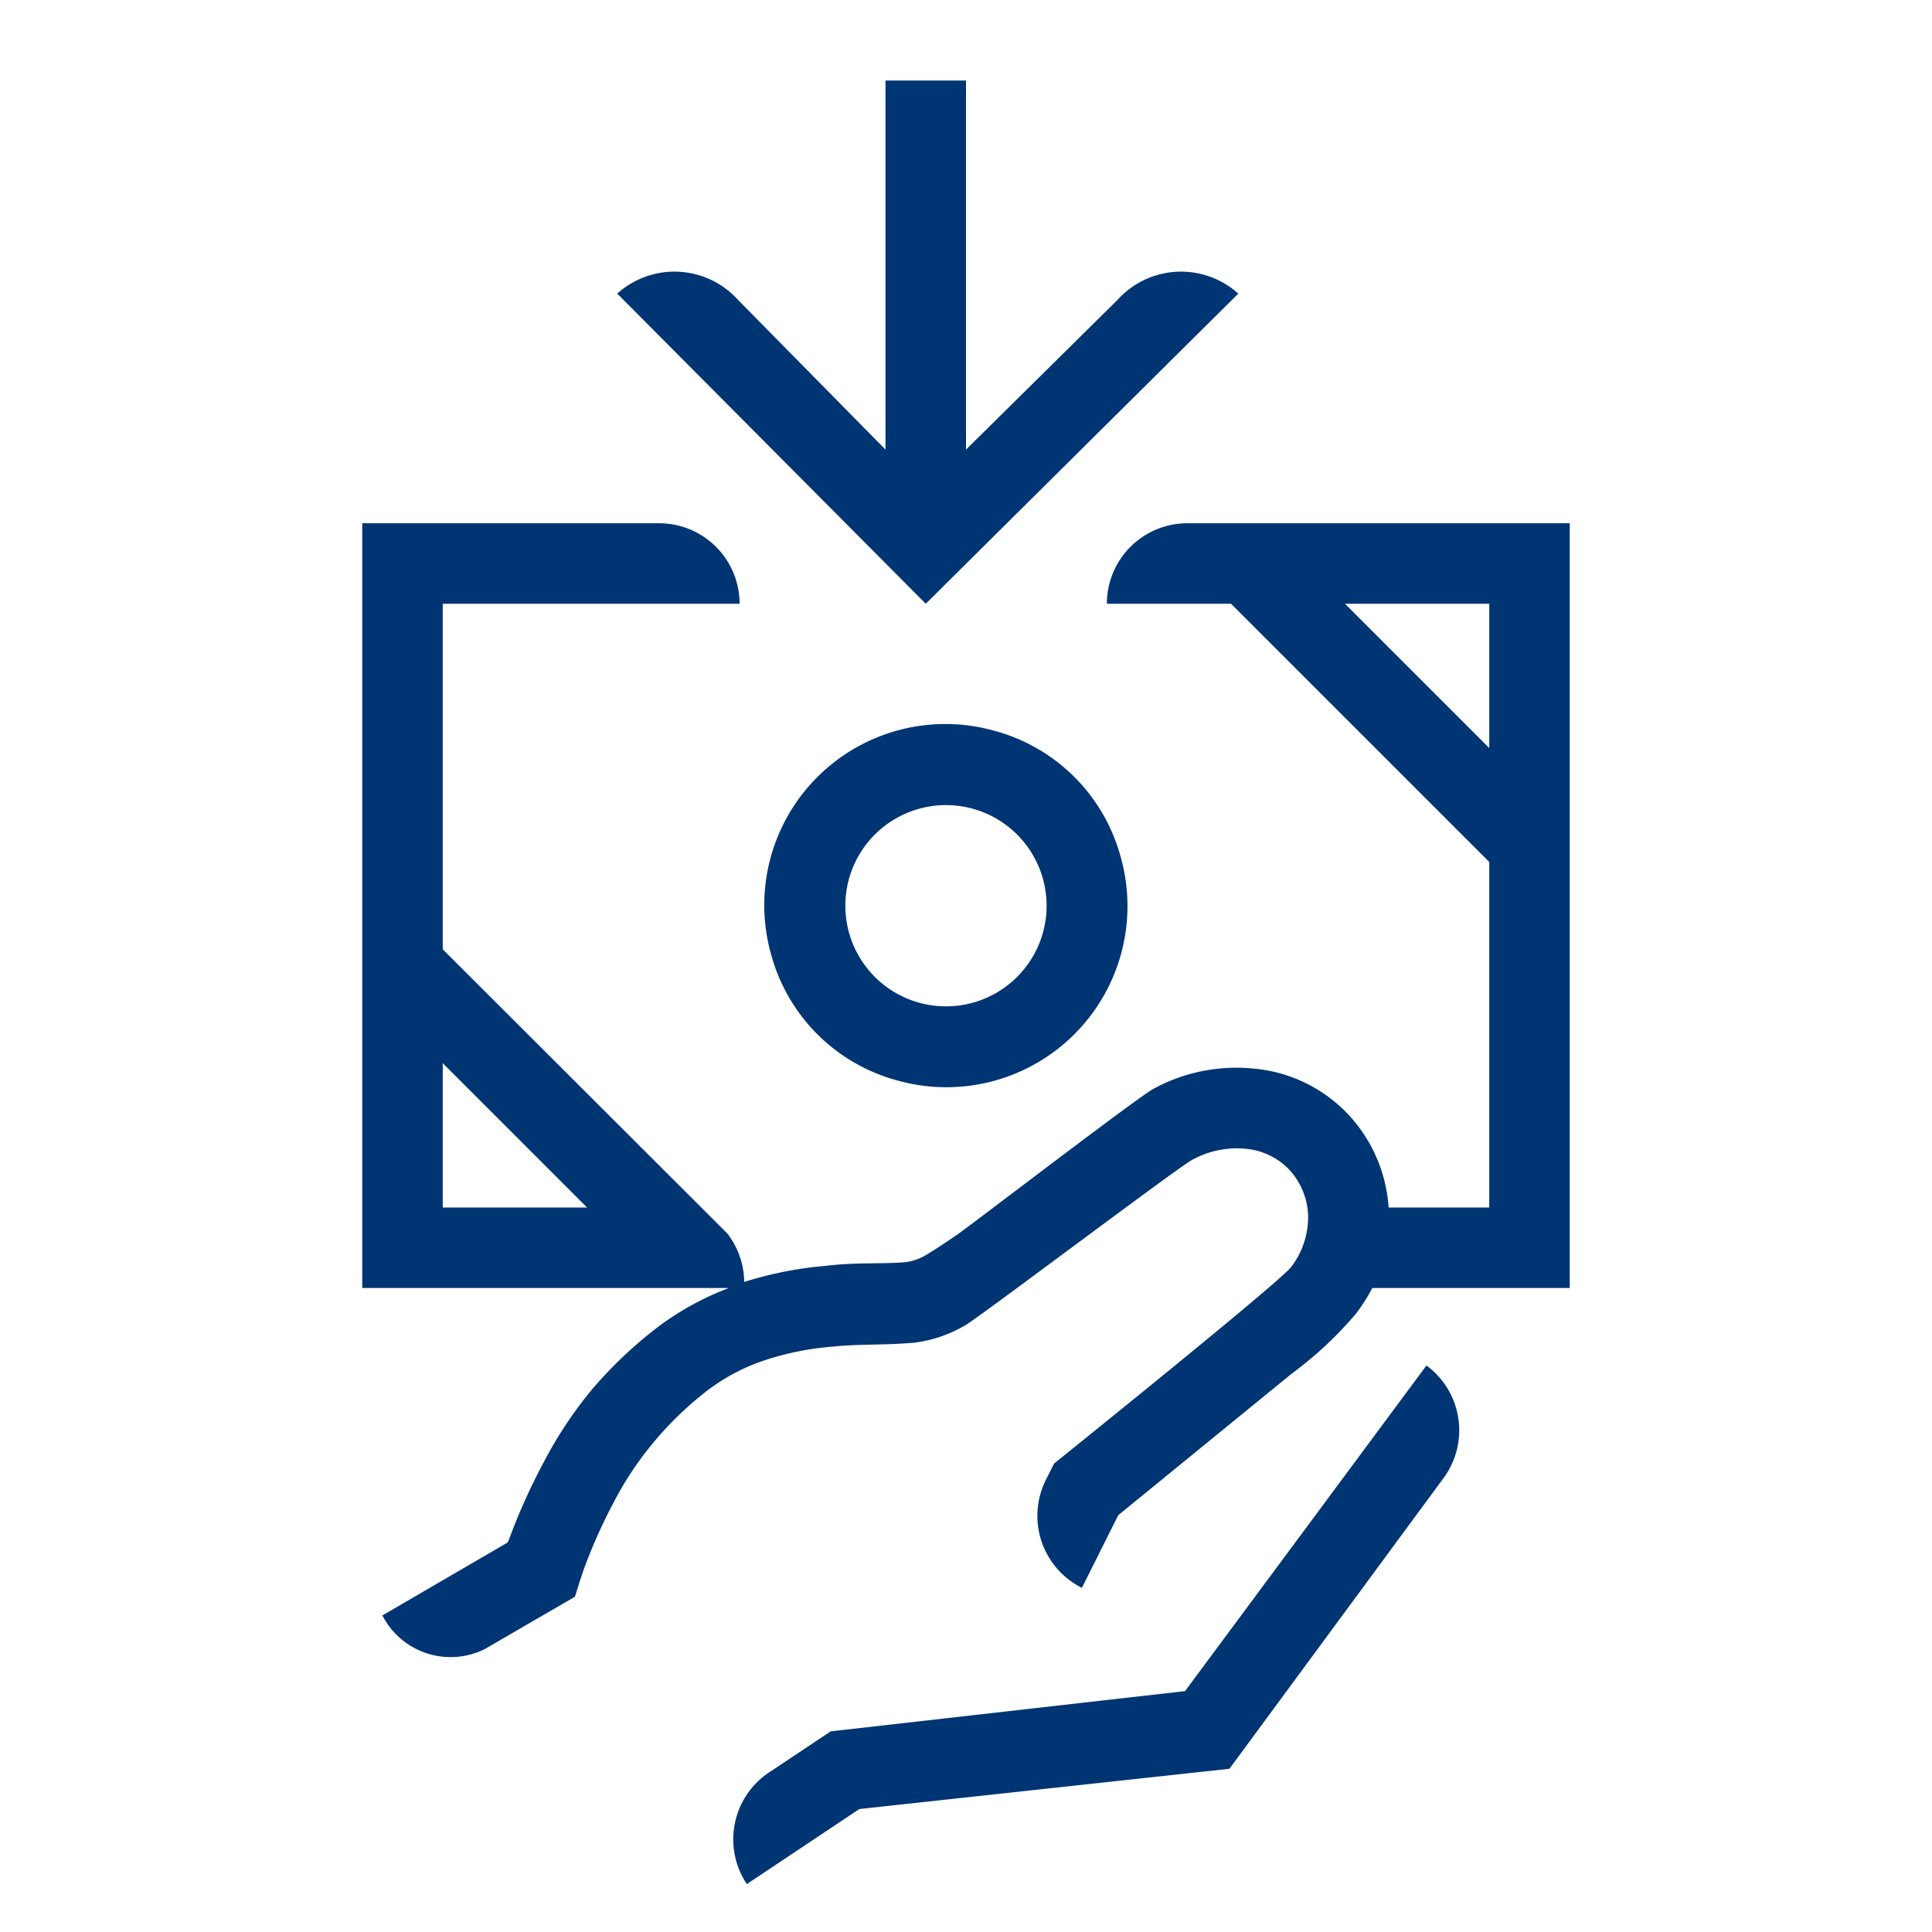 <svg xmlns="http://www.w3.org/2000/svg" width="96" height="96" viewBox="0 0 96 96">
  <g id="pko_icon_account-credited-2_96" transform="translate(-449 -765)">
    <rect id="pole" width="96" height="96" transform="translate(449 765)" fill="#003574" opacity="0"/>
    <g id="ikona">
      <path id="Path_2225" data-name="Path 2225" d="M238,196v-7.17l7.17,7.17Zm33-30h6.17L290,178.83V196h-5a7.492,7.492,0,0,0-1.92-4.53,7.34,7.34,0,0,0-4.76-2.37,8.607,8.607,0,0,0-5,1c-.73.38-8.67,6.47-9.73,7.23-.53.36-1.07.73-1.53,1a2.607,2.607,0,0,1-1.11.39c-1,.09-2.52,0-3.92.18a18.392,18.392,0,0,0-4.05.8,4,4,0,0,0-.85-2.42L238,183.17V166h14.75a4,4,0,0,0-4-4H234v38h18.22a14.106,14.106,0,0,0-3.61,2,21.308,21.308,0,0,0-3.16,3,20.528,20.528,0,0,0-2.45,3.69,30.086,30.086,0,0,0-1.74,3.89l-.06.08-6.2,3.61a3.81,3.81,0,0,0,5.11,1.66l4.46-2.59.23-.74.2-.6a26.633,26.633,0,0,1,1.5-3.36,16.513,16.513,0,0,1,2-3,16.971,16.971,0,0,1,2.55-2.47,9.808,9.808,0,0,1,2.95-1.58,14.306,14.306,0,0,1,3.42-.68c1.24-.13,2.36-.06,4-.19a6.614,6.614,0,0,0,2.58-.89c.69-.4,10.49-7.79,11.21-8.18a4.6,4.6,0,0,1,2.67-.57,3.41,3.41,0,0,1,2.2,1.06,3.53,3.53,0,0,1,.92,2.32,4.09,4.09,0,0,1-.83,2.48c-.44.66-11.79,9.78-11.79,9.78l-.42.83a4,4,0,0,0,1.8,5.35l1.78-3.56c.08-.13,0,0,.06-.08l8.58-7a18.777,18.777,0,0,0,3.21-3,9.343,9.343,0,0,0,.8-1.26H294V162H275A4,4,0,0,0,271,166Zm19,7.17L282.83,166H290Zm-24.56-.85a9,9,0,0,0-11.12,11.12,8.892,8.892,0,0,0,6.24,6.24,9,9,0,0,0,11.12-11.12A8.892,8.892,0,0,0,265.44,172.32Zm-1.2,13.53a5,5,0,1,1,3.61-3.61A5,5,0,0,1,264.24,185.85Zm22.64,18a4,4,0,0,1,.85,5.593l-.02.027-10.62,14.42-18.39,2-5.59,3.73a4,4,0,0,1,1.1-5.548l.065-.042,3-2,17.61-2Z" transform="translate(233 629)" fill="#003574"/>
      <path id="Path_2226" data-name="Path 2226" d="M260,158.34V140h4v18.34l7.53-7.44a4.25,4.25,0,0,1,6-.31L262,166l-15.33-15.41a4.25,4.25,0,0,1,6,.31Z" transform="translate(233 629)" fill="#003574"/>
    </g>
  </g>
</svg>
